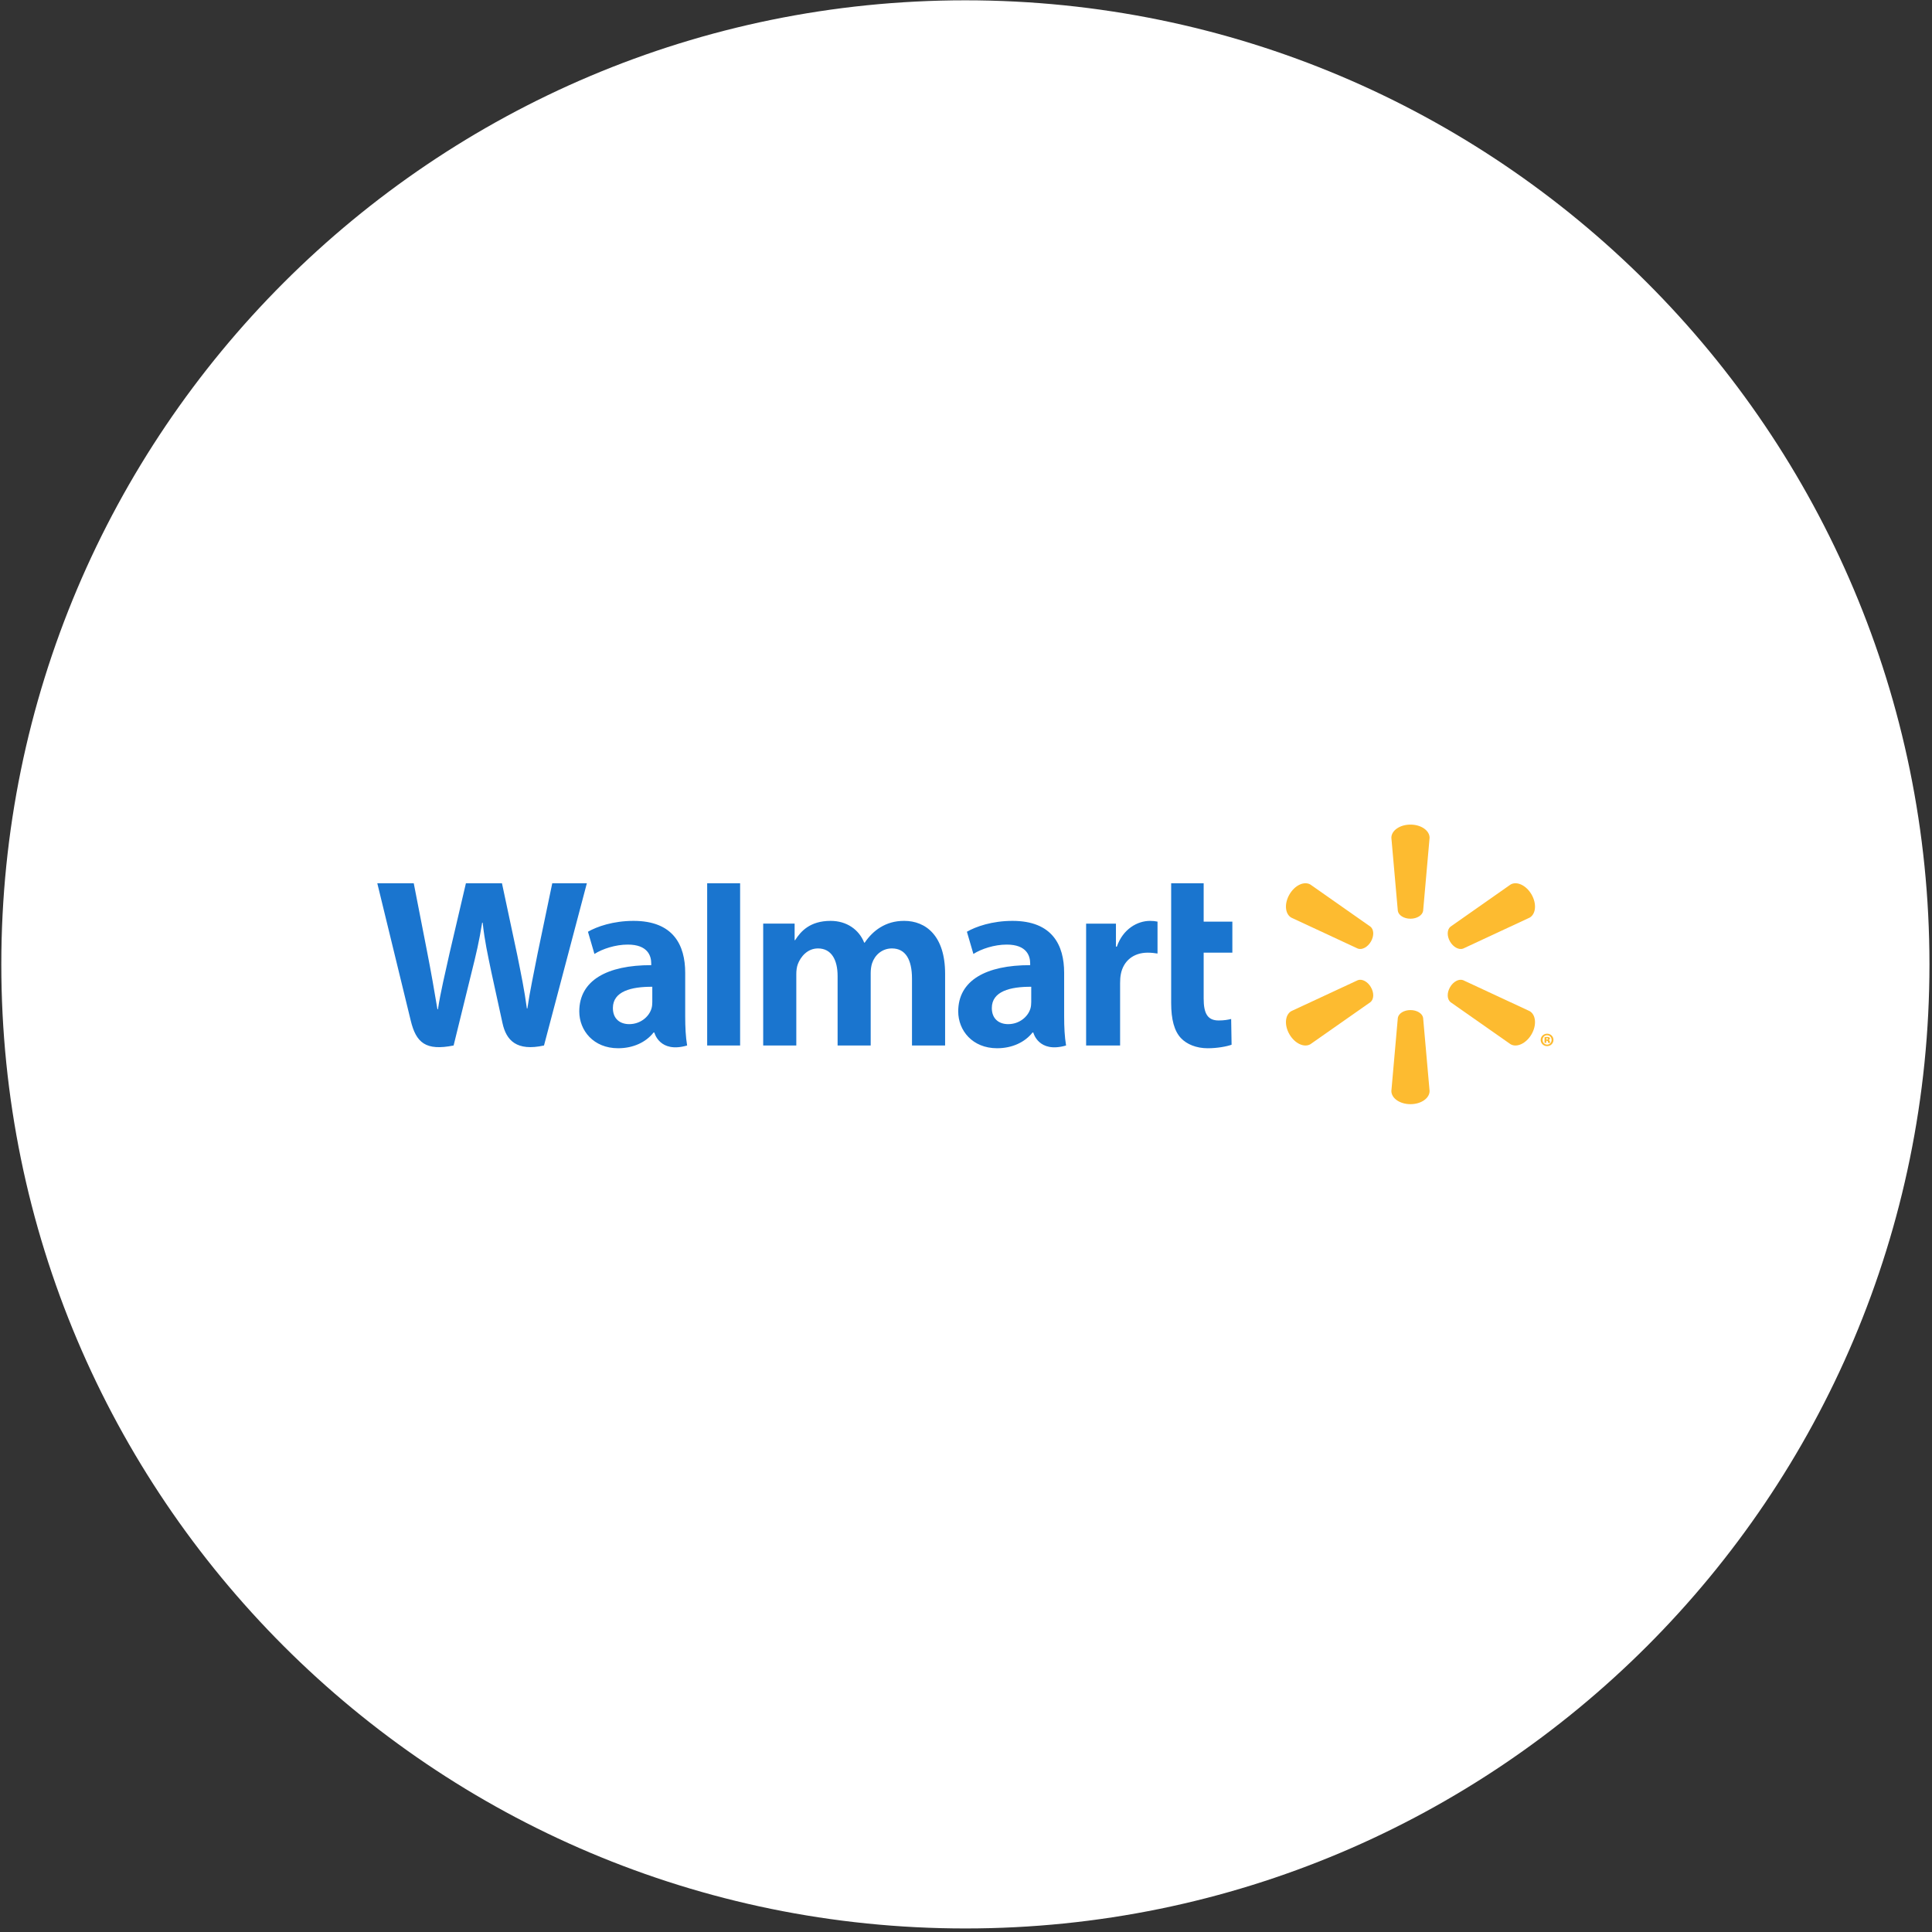 <svg width="501" height="501" viewBox="0 0 501 501" fill="none" xmlns="http://www.w3.org/2000/svg">
<rect x="0" y="0" width="501" height="501" fill="#333333" stroke="none"/>
<path d="M500.34 250.081C500.34 388.153 388.411 500.081 250.34 500.081C112.269 500.081 0.34 388.153 0.34 250.081C0.34 112.01 112.269 0.081 250.34 0.081C388.411 0.081 500.34 112.01 500.34 250.081Z" fill="white"/>
<path d="M365.753 238.238C367.451 238.238 368.85 237.355 369.038 236.214L370.716 217.247C370.716 215.372 368.519 213.833 365.758 213.833C363 213.833 360.805 215.372 360.805 217.247L362.481 236.214C362.666 237.354 364.064 238.238 365.758 238.238H365.753ZM355.502 244.162C356.354 242.693 356.29 241.041 355.391 240.308L339.802 229.372C338.181 228.433 335.75 229.563 334.371 231.955C332.987 234.344 333.232 237.013 334.849 237.952L352.111 245.989C353.19 246.389 354.662 245.619 355.507 244.151L355.502 244.162ZM376.013 244.152C376.863 245.62 378.327 246.39 379.408 245.99L396.67 237.953C398.297 237.014 398.528 234.345 397.157 231.956C395.77 229.567 393.336 228.434 391.719 229.373L376.128 240.309C375.237 241.041 375.171 242.694 376.018 244.163L376.013 244.152ZM365.753 261.93C367.451 261.93 368.85 262.806 369.038 263.948L370.716 282.912C370.716 284.793 368.519 286.329 365.758 286.329C363 286.329 360.805 284.793 360.805 282.912L362.481 263.948C362.666 262.806 364.064 261.93 365.758 261.93H365.753ZM376.013 256.005C376.863 254.532 378.327 253.769 379.408 254.174L396.67 262.206C398.297 263.146 398.528 265.817 397.157 268.208C395.77 270.59 393.336 271.725 391.719 270.788L376.128 259.862C375.237 259.123 375.171 257.47 376.018 256.002H376.011M355.502 256.003C356.354 257.47 356.29 259.123 355.391 259.863L339.802 270.789C338.181 271.726 335.75 270.591 334.371 268.209C332.987 265.818 333.232 263.147 334.849 262.207L352.111 254.175C353.19 253.77 354.662 254.533 355.507 256.006H355.502" fill="#FDBB30"/>
<path d="M267.416 259.827C267.416 260.409 267.365 261.01 267.205 261.537C266.544 263.727 264.277 265.578 261.44 265.578C259.075 265.578 257.197 264.235 257.197 261.397C257.197 257.055 261.977 255.856 267.418 255.886L267.416 259.827ZM275.951 252.259C275.951 245.099 272.891 238.798 262.552 238.798C257.245 238.798 253.033 240.288 250.734 241.617L252.418 247.374C254.519 246.047 257.868 244.949 261.037 244.949C266.281 244.935 267.14 247.919 267.14 249.829V250.281C255.709 250.264 248.483 254.222 248.483 262.285C248.483 267.212 252.163 271.827 258.561 271.827C262.492 271.827 265.784 270.258 267.755 267.742H267.949C267.949 267.742 269.253 273.204 276.451 271.114C276.075 268.843 275.952 266.418 275.952 263.502L275.951 252.259ZM97.84 229.046C97.84 229.046 105.31 259.655 106.503 264.623C107.895 270.421 110.402 272.556 117.629 271.114L122.293 252.138C123.476 247.422 124.268 244.06 125.03 239.268H125.162C125.697 244.111 126.456 247.437 127.43 252.154C127.43 252.154 129.327 260.769 130.301 265.293C131.275 269.815 133.988 272.667 141.068 271.114L152.182 229.045H143.211L139.415 247.234C138.395 252.527 137.469 256.667 136.755 261.508H136.628C135.98 256.71 135.154 252.738 134.117 247.581L130.168 229.045H120.82L116.593 247.113C115.397 252.605 114.275 257.038 113.565 261.718H113.435C112.706 257.311 111.735 251.738 110.684 246.424C110.684 246.424 108.174 233.5 107.292 229.045L97.84 229.046ZM169.151 259.827C169.151 260.409 169.099 261.01 168.938 261.537C168.278 263.727 166.009 265.578 163.173 265.578C160.807 265.578 158.932 264.235 158.932 261.397C158.932 257.055 163.71 255.856 169.152 255.886L169.151 259.827ZM177.684 252.259C177.684 245.099 174.625 238.798 164.288 238.798C158.98 238.798 154.764 240.288 152.467 241.617L154.148 247.374C156.249 246.047 159.598 244.949 162.768 244.949C168.016 244.935 168.875 247.919 168.875 249.829V250.281C157.439 250.264 150.216 254.222 150.216 262.285C150.216 267.212 153.894 271.827 160.287 271.827C164.224 271.827 167.514 270.258 169.487 267.742H169.679C169.679 267.742 170.987 273.204 178.183 271.114C177.807 268.843 177.684 266.418 177.684 263.502V252.259ZM191.926 229.046H183.382V271.116H191.926V229.046ZM303.703 229.046V260.08C303.703 264.361 304.51 267.357 306.23 269.19C307.738 270.793 310.216 271.83 313.187 271.83C315.714 271.83 318.198 271.348 319.371 270.913L319.26 264.238C318.388 264.451 317.386 264.624 316.015 264.624C313.104 264.624 312.13 262.759 312.13 258.918V247.043H319.571V238.993H312.13V229.046H303.703ZM281.648 239.512V271.116H290.462V254.934C290.462 254.059 290.515 253.297 290.653 252.6C291.306 249.209 293.898 247.043 297.621 247.043C298.642 247.043 299.372 247.154 300.164 247.267V238.993C299.499 238.861 299.049 238.799 298.222 238.799C294.933 238.799 291.191 240.921 289.62 245.474H289.382V239.512H281.648ZM197.909 239.512V271.116H206.496V252.583C206.496 251.713 206.598 250.794 206.899 249.996C207.611 248.13 209.348 245.945 212.119 245.945C215.586 245.945 217.205 248.875 217.205 253.102V271.113H225.785V252.355C225.785 251.525 225.899 250.525 226.144 249.793C226.848 247.67 228.719 245.943 231.296 245.943C234.808 245.943 236.495 248.821 236.495 253.797V271.112H245.081V252.497C245.081 242.682 240.097 238.796 234.469 238.796C231.979 238.796 230.012 239.419 228.232 240.51C226.738 241.43 225.398 242.734 224.229 244.449H224.102C222.745 241.043 219.553 238.798 215.392 238.798C210.047 238.798 207.645 241.507 206.188 243.805H206.06V239.511H197.909" fill="#1A75CF"/>
<path d="M401 269.579H401.129C401.301 269.579 401.411 269.508 401.411 269.402C401.411 269.282 401.308 269.217 401.148 269.217C401.093 269.217 401.037 269.228 401 269.228V269.582L401 269.579ZM400.98 270.431H400.523V268.944C400.627 268.924 400.868 268.887 401.178 268.887C401.514 268.887 401.664 268.935 401.775 269.009C401.868 269.074 401.935 269.185 401.935 269.335C401.935 269.488 401.795 269.617 401.588 269.674V269.692C401.757 269.737 401.849 269.86 401.897 270.075C401.943 270.289 401.972 270.377 402 270.432H401.483C401.438 270.377 401.411 270.245 401.381 270.114C401.352 269.964 401.281 269.888 401.128 269.888H400.979L400.98 270.431ZM401.169 268.459C400.513 268.459 400.019 268.993 400.019 269.674C400.019 270.337 400.514 270.879 401.186 270.879C401.861 270.89 402.357 270.338 402.357 269.663C402.357 268.992 401.861 268.459 401.179 268.459H401.169ZM401.198 268.056C402.112 268.056 402.84 268.775 402.84 269.663C402.84 270.561 402.112 271.282 401.185 271.282C400.259 271.282 399.522 270.56 399.522 269.663C399.522 268.775 400.26 268.056 401.185 268.056H401.196" fill="#FDBB30"/>
</svg>
